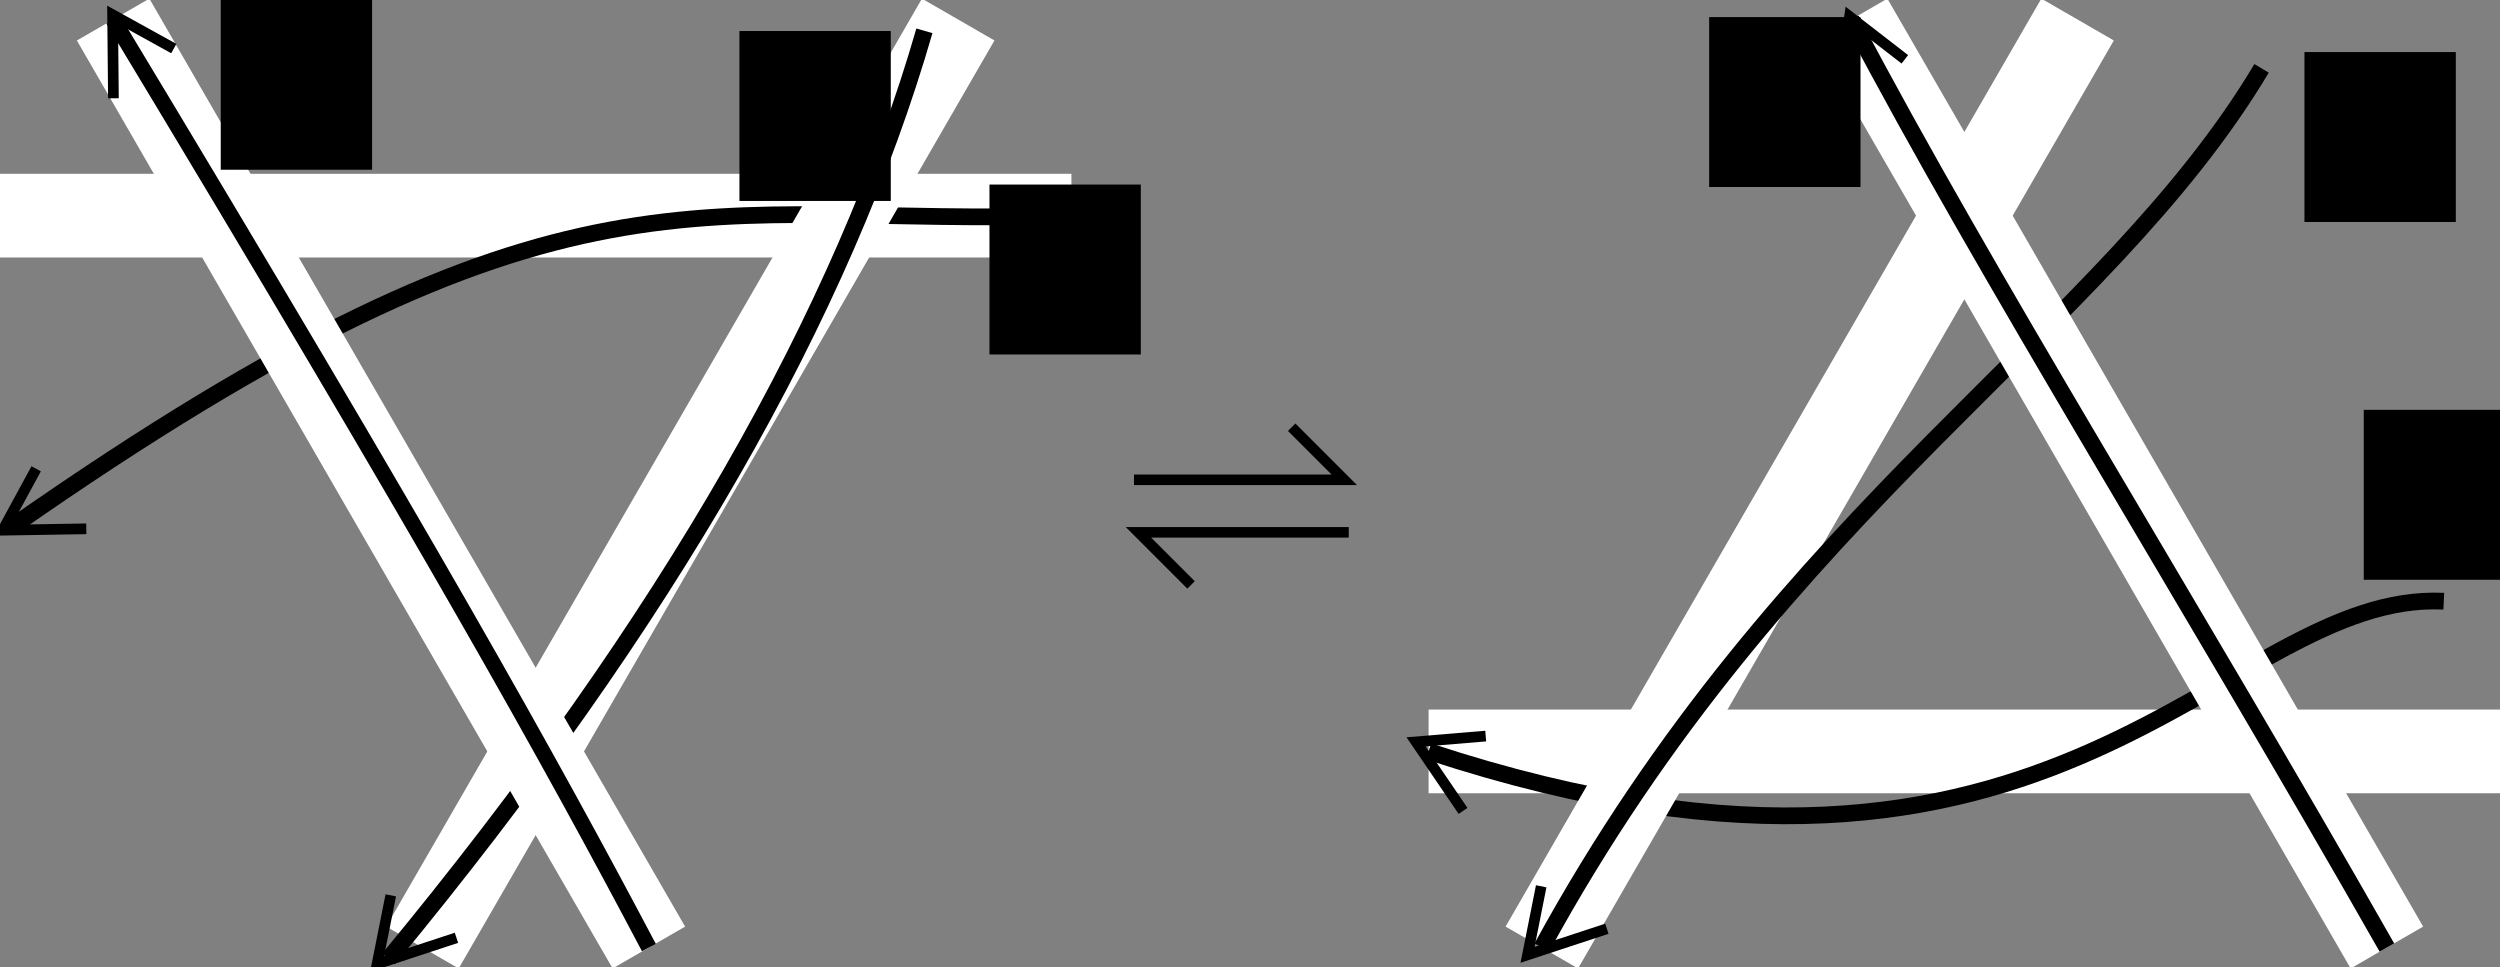 <?xml version="1.0" encoding="UTF-8" standalone="no"?>
<svg
   xmlns:dc="http://purl.org/dc/elements/1.1/"
   xmlns:cc="http://creativecommons.org/ns#"
   xmlns:rdf="http://www.w3.org/1999/02/22-rdf-syntax-ns#"
   xmlns:svg="http://www.w3.org/2000/svg"
   xmlns="http://www.w3.org/2000/svg"
   width="237.787"
   height="91.992"
   id="svg4342"
   version="1.1">
  <rect width="100%" height="100%" fill="#808080" stroke="none"/>
  <defs
     id="defs4344" />
  <g
     id="layer1"
     transform="translate(-369.679,-243.514)">
    <g
       transform="matrix(0.597,0,0,-0.597,420.628,281.012)"
       id="g3861">
      <g
         id="g3863">
        <g
           style="stroke:#000000"
           id="g3865">
          <g
             style="fill:#000000"
             id="g3867">
            <g
               style="stroke-width:0.4pt"
               id="g3869">
              <g
                 id="g3871" />
              <g
                 id="g3873">
                <g
                   id="g3875">
                  <g
                     id="g3877">
                    <g
                       style="stroke-width:4pt"
                       id="g3879">
                      <g
                         style="stroke:#ffffff"
                         id="g3881">
                        <g
                           style="fill:#ffffff"
                           id="g3883">
                          <g
                             id="g3885">
                            <g
                               style="stroke-width:10pt"
                               id="g3887">
                              <path
                                 d="m -85.358,28.453 170.716,0"
                                 style="fill:none"
                                 id="path3889" />
                              <g
                                 id="g3891">
                                <g
                                   style="stroke-width:2pt"
                                   id="g3893">
                                <g
                                   style="stroke:#ff0000"
                                   id="g3895">
                                <path
                                   d="M -83.563,-21.202 C 5.124,40.802 25.769,26.532 85.358,28.453"
                                   style="fill:none;stroke:#000000;stroke-opacity:1"
                                   id="path3897" />
                                </g>
                                </g>
                              </g>
                            </g>
                          </g>
                        </g>
                      </g>
                    </g>
                  </g>
                </g>
                <g
                   id="g3899">
                  <g
                     id="g3901">
                    <g
                       style="stroke-width:4pt"
                       id="g3903">
                      <g
                         style="stroke:#ffffff"
                         id="g3905">
                        <g
                           style="fill:#ffffff"
                           id="g3907">
                          <g
                             id="g3909">
                            <g
                               style="stroke-width:10pt"
                               id="g3911">
                              <path
                                 d="M 67.32,59.696 -18.038,-88.149"
                                 style="fill:none"
                                 id="path3913" />
                              <g
                                 id="g3915">
                                <g
                                   style="stroke-width:2pt"
                                   id="g3917">
                                <g
                                   style="stroke:#ff0000"
                                   id="g3919">
                                <path
                                   d="M 61.936,57.901 C 49.055,13.291 21.361,-35.763 -23.422,-89.944"
                                   style="fill:none;stroke:#000000;stroke-opacity:1"
                                   id="path3921" />
                                </g>
                                </g>
                              </g>
                            </g>
                          </g>
                        </g>
                      </g>
                    </g>
                  </g>
                </g>
                <g
                   id="g3923">
                  <g
                     id="g3925">
                    <g
                       style="stroke-width:4pt"
                       id="g3927">
                      <g
                         style="stroke:#ffffff"
                         id="g3929">
                        <g
                           style="fill:#ffffff"
                           id="g3931">
                          <g
                             id="g3933">
                            <g
                               style="stroke-width:10pt"
                               id="g3935">
                              <path
                                 d="M 18.038,-88.149 -67.32,59.696"
                                 style="fill:none"
                                 id="path3937" />
                              <g
                                 id="g3939">
                                <g
                                   style="stroke-width:2pt"
                                   id="g3941">
                                <g
                                   style="stroke:#ff0000"
                                   id="g3943">
                                <path
                                   d="M 18.038,-88.149 C 2.27,-58.29 -16.778,-24.082 -67.32,59.696"
                                   style="fill:none;stroke-width:2.499;stroke-miterlimit:4;stroke-dasharray:none;stroke:#000000;stroke-opacity:1"
                                   id="path3945" />
                                </g>
                                </g>
                              </g>
                            </g>
                          </g>
                        </g>
                      </g>
                    </g>
                  </g>
                </g>
                <g
                   id="g3947">
                  <g
                     style="stroke-width:4pt"
                     id="g3949">
                    <g
                       style="stroke:#ffffff"
                       id="g3951">
                      <g
                         style="fill:#ffffff"
                         id="g3953">
                        <g
                           style="stroke-width:2pt"
                           id="g3955">
                          <g
                             style="stroke:#000000"
                             id="g3957">
                            <g
                               style="fill:#000000"
                               id="g3959">
                              <g
                                 id="g3963">
                                <g
                                   transform="translate(139.764,-14.226)"
                                   id="g3965">
                                <g
                                   id="g3967">
                                <g
                                   style="stroke-dasharray:none;stroke-dashoffset:0"
                                   id="g3969">
                                <g
                                   style="stroke-linejoin:miter"
                                   id="g3971" />
                                </g>
                                </g>
                                </g>
                              </g>
                            </g>
                          </g>
                        </g>
                      </g>
                    </g>
                  </g>
                </g>
                <g
                   id="g3975">
                  <g
                     id="g3977">
                    <g
                       id="g3979">
                      <g
                         style="stroke-width:4pt"
                         id="g3981">
                        <g
                           style="stroke:#ffffff"
                           id="g3983">
                          <g
                             style="fill:#ffffff"
                             id="g3985">
                            <g
                               id="g3987">
                              <g
                                 style="stroke-width:10pt"
                                 id="g3989">
                                <path
                                   d="m 142.264,-56.905 170.716,0"
                                   style="fill:none"
                                   id="path3991" />
                                <g
                                   id="g3993">
                                <g
                                   style="stroke-width:2pt"
                                   id="g3995">
                                <g
                                   style="stroke:#ff0000"
                                   id="g3997">
                                <path
                                   d="m 142.264,-56.905 c 101.465,-33.418 126.493,25.596 161.743,23.93"
                                   style="fill:none;stroke:#000000;stroke-opacity:1"
                                   id="path3999" />
                                </g>
                                </g>
                                </g>
                              </g>
                            </g>
                          </g>
                        </g>
                      </g>
                    </g>
                  </g>
                  <g
                     id="g4001">
                    <g
                       id="g4003">
                      <g
                         style="stroke-width:4pt"
                         id="g4005">
                        <g
                           style="stroke:#ffffff"
                           id="g4007">
                          <g
                             style="fill:#ffffff"
                             id="g4009">
                            <g
                               id="g4011">
                              <g
                                 style="stroke-width:10pt"
                                 id="g4013">
                                <path
                                   d="M 245.66,59.696 160.302,-88.149"
                                   style="fill:none"
                                   id="path4015" />
                                <g
                                   id="g4017">
                                <g
                                   style="stroke-width:2pt"
                                   id="g4019">
                                <g
                                   style="stroke:#ff0000"
                                   id="g4021">
                                <path
                                   d="M 274.974,51.919 C 250.007,9.995 198.906,-17.437 160.302,-88.149"
                                   style="fill:none;stroke:#000000;stroke-opacity:1"
                                   id="path4023" />
                                </g>
                                </g>
                                </g>
                              </g>
                            </g>
                          </g>
                        </g>
                      </g>
                    </g>
                  </g>
                  <g
                     id="g4025">
                    <g
                       id="g4027">
                      <g
                         style="stroke-width:4pt"
                         id="g4029">
                        <g
                           style="stroke:#ffffff"
                           id="g4031">
                          <g
                             style="fill:#ffffff"
                             id="g4033">
                            <g
                               id="g4035">
                              <g
                                 style="stroke-width:10pt"
                                 id="g4037">
                                <path
                                   d="M 294.942,-88.149 209.584,59.696"
                                   style="fill:none"
                                   id="path4039" />
                                <g
                                   id="g4041">
                                <g
                                   style="stroke-width:2pt"
                                   id="g4043">
                                <g
                                   style="stroke:#ff0000"
                                   id="g4045">
                                <path
                                   d="M 294.942,-88.149 C 263.22,-32.396 231.026,18.891 209.584,59.696"
                                   style="fill:none;stroke:#000000;stroke-opacity:1"
                                   id="path4047" />
                                </g>
                                </g>
                                </g>
                              </g>
                            </g>
                          </g>
                        </g>
                      </g>
                    </g>
                  </g>
                </g>
              </g>
              <g
                 id="g4049" />
            </g>
          </g>
        </g>
      </g>
    </g>
    <flowRoot
       xml:space="preserve"
       id="flowRoot3295"
       style="font-style:italic;font-variant:normal;font-weight:normal;font-stretch:normal;line-height:0.01%;font-family:'URW Bookman L';-inkscape-font-specification:'URW Bookman L Italic';letter-spacing:0px;word-spacing:0px;fill:#000000;fill-opacity:1;stroke:none"
       transform="translate(203.291,-131.306)"><flowRegion
         id="flowRegion3297"><rect
           id="rect3299"
           width="14.395"
           height="16.162"
           x="187.383"
           y="374.802"
           style="font-size:14px;font-style:italic;font-variant:normal;font-weight:normal;font-stretch:normal;font-family:URW Bookman L;-inkscape-font-specification:URW Bookman L Italic" /></flowRegion><flowPara
         id="flowPara3301"
         style="font-style:italic;font-variant:normal;font-weight:normal;font-stretch:normal;font-size:14px;line-height:1.25;font-family:'URW Bookman L';-inkscape-font-specification:'URW Bookman L Italic'">a</flowPara></flowRoot>
    <flowRoot
       xml:space="preserve"
       id="flowRoot3295-8"
       style="font-style:italic;font-variant:normal;font-weight:normal;font-stretch:normal;line-height:0.01%;font-family:'URW Bookman L';-inkscape-font-specification:'URW Bookman L Italic';letter-spacing:0px;word-spacing:0px;fill:#000000;fill-opacity:1;stroke:none"
       transform="translate(344.862,-129.663)"><flowRegion
         id="flowRegion3297-4"><rect
           id="rect3299-6"
           width="14.395"
           height="16.162"
           x="187.383"
           y="374.802"
           style="font-size:14px;font-style:italic;font-variant:normal;font-weight:normal;font-stretch:normal;font-family:URW Bookman L;-inkscape-font-specification:URW Bookman L Italic" /></flowRegion><flowPara
         id="flowPara3301-4"
         style="font-style:italic;font-variant:normal;font-weight:normal;font-stretch:normal;font-size:14px;line-height:1.25;font-family:'URW Bookman L';-inkscape-font-specification:'URW Bookman L Italic'">a</flowPara></flowRoot>
    <flowRoot
       xml:space="preserve"
       id="flowRoot3295-1"
       style="font-style:italic;font-variant:normal;font-weight:normal;font-stretch:normal;line-height:0.01%;font-family:'URW Bookman L';-inkscape-font-specification:'URW Bookman L Italic';letter-spacing:0px;word-spacing:0px;fill:#000000;fill-opacity:1;stroke:none"
       transform="translate(252.627,-128.337)"><flowRegion
         id="flowRegion3297-8"><rect
           id="rect3299-5"
           width="14.395"
           height="16.162"
           x="187.383"
           y="374.802"
           style="font-size:14px;font-style:italic;font-variant:normal;font-weight:normal;font-stretch:normal;font-family:URW Bookman L;-inkscape-font-specification:URW Bookman L Italic" /></flowRegion><flowPara
         id="flowPara3301-5"
         style="font-style:italic;font-variant:normal;font-weight:normal;font-stretch:normal;font-size:14px;line-height:1.25;font-family:'URW Bookman L';-inkscape-font-specification:'URW Bookman L Italic'">b</flowPara></flowRoot>
    <flowRoot
       xml:space="preserve"
       id="flowRoot3295-1-4"
       style="font-style:italic;font-variant:normal;font-weight:normal;font-stretch:normal;line-height:0.01%;font-family:'URW Bookman L';-inkscape-font-specification:'URW Bookman L Italic';letter-spacing:0px;word-spacing:0px;fill:#000000;fill-opacity:1;stroke:none"
       transform="translate(401.484,-126.337)"><flowRegion
         id="flowRegion3297-8-1"><rect
           id="rect3299-5-4"
           width="14.395"
           height="16.162"
           x="187.383"
           y="374.802"
           style="font-size:14px;font-style:italic;font-variant:normal;font-weight:normal;font-stretch:normal;font-family:URW Bookman L;-inkscape-font-specification:URW Bookman L Italic" /></flowRegion><flowPara
         id="flowPara3301-5-7"
         style="font-style:italic;font-variant:normal;font-weight:normal;font-stretch:normal;font-size:14px;line-height:1.25;font-family:'URW Bookman L';-inkscape-font-specification:'URW Bookman L Italic'">b</flowPara></flowRoot>
    <flowRoot
       xml:space="preserve"
       id="flowRoot3295-2-1"
       style="font-style:italic;font-variant:normal;font-weight:normal;font-stretch:normal;line-height:0.01%;font-family:'URW Bookman L';-inkscape-font-specification:'URW Bookman L Italic';letter-spacing:0px;word-spacing:0px;fill:#000000;fill-opacity:1;stroke:none"
       transform="translate(407.124,-92.306)"><flowRegion
         id="flowRegion3297-1-7"><rect
           id="rect3299-1-3"
           width="14.395"
           height="16.162"
           x="187.383"
           y="374.802"
           style="font-size:14px;font-style:italic;font-variant:normal;font-weight:normal;font-stretch:normal;font-family:URW Bookman L;-inkscape-font-specification:URW Bookman L Italic" /></flowRegion><flowPara
         id="flowPara3301-6-8"
         style="font-style:italic;font-variant:normal;font-weight:normal;font-stretch:normal;font-size:14px;line-height:1.25;font-family:'URW Bookman L';-inkscape-font-specification:'URW Bookman L Italic'">c</flowPara></flowRoot>
    <flowRoot
       xml:space="preserve"
       id="flowRoot3295-2-1-4"
       style="font-style:italic;font-variant:normal;font-weight:normal;font-stretch:normal;line-height:0.01%;font-family:'URW Bookman L';-inkscape-font-specification:'URW Bookman L Italic';letter-spacing:0px;word-spacing:0px;fill:#000000;fill-opacity:1;stroke:none"
       transform="translate(276.409,-113.734)"><flowRegion
         id="flowRegion3297-1-7-0"><rect
           id="rect3299-1-3-0"
           width="14.395"
           height="16.162"
           x="187.383"
           y="374.802"
           style="font-size:14px;font-style:italic;font-variant:normal;font-weight:normal;font-stretch:normal;font-family:URW Bookman L;-inkscape-font-specification:URW Bookman L Italic" /></flowRegion><flowPara
         id="flowPara3301-6-8-3"
         style="font-style:italic;font-variant:normal;font-weight:normal;font-stretch:normal;font-size:14px;line-height:1.25;font-family:'URW Bookman L';-inkscape-font-specification:'URW Bookman L Italic'">c</flowPara></flowRoot>
    <path
       id="path3266-7"
       d="m 386.208,248.135 -5.818,-3.216 0.077,7.943"
       style="fill:none;stroke:#000000;stroke-width:1.016;stroke-linecap:butt;stroke-linejoin:miter;stroke-miterlimit:4;stroke-opacity:1;stroke-dasharray:none" />
    <path
       id="path3266-7-4"
       d="m 550.857,249.157 -5.256,-4.07 -1.142,7.861"
       style="fill:none;stroke:#000000;stroke-width:1.016;stroke-linecap:butt;stroke-linejoin:miter;stroke-miterlimit:4;stroke-opacity:1;stroke-dasharray:none" />
    <path
       id="path3266-7-1"
       d="m 516.27,327.814 -1.299,6.519 7.545,-2.483"
       style="fill:none;stroke:#000000;stroke-width:1.016;stroke-linecap:butt;stroke-linejoin:miter;stroke-miterlimit:4;stroke-opacity:1;stroke-dasharray:none" />
    <path
       id="path3266-7-1-5"
       d="m 406.848,328.675 -1.299,6.519 7.545,-2.483"
       style="fill:none;stroke:#000000;stroke-width:1.016;stroke-linecap:butt;stroke-linejoin:miter;stroke-miterlimit:4;stroke-opacity:1;stroke-dasharray:none" />
    <path
       id="path3266-7-1-5-1"
       d="m 373.119,288.103 -3.175,5.84 7.942,-0.132"
       style="fill:none;stroke:#000000;stroke-width:1.016;stroke-linecap:butt;stroke-linejoin:miter;stroke-miterlimit:4;stroke-opacity:1;stroke-dasharray:none" />
    <path
       id="path3266-7-1-5-1-3"
       d="m 510.992,313.525 -6.625,0.551 4.469,6.567"
       style="fill:none;stroke:#000000;stroke-width:1.016;stroke-linecap:butt;stroke-linejoin:miter;stroke-miterlimit:4;stroke-opacity:1;stroke-dasharray:none" />
    <path
       style="fill:none;stroke:#000000;stroke-width:1px;stroke-linecap:butt;stroke-linejoin:miter;stroke-opacity:1"
       d="m 477.536,289.149 20,0 -5,-5"
       id="path4575" />
    <path
       style="fill:none;stroke:#000000;stroke-width:1px;stroke-linecap:butt;stroke-linejoin:miter;stroke-opacity:1"
       d="m 497.965,294.149 -20,0 5,5"
       id="path4575-7" />
  </g>
</svg>
